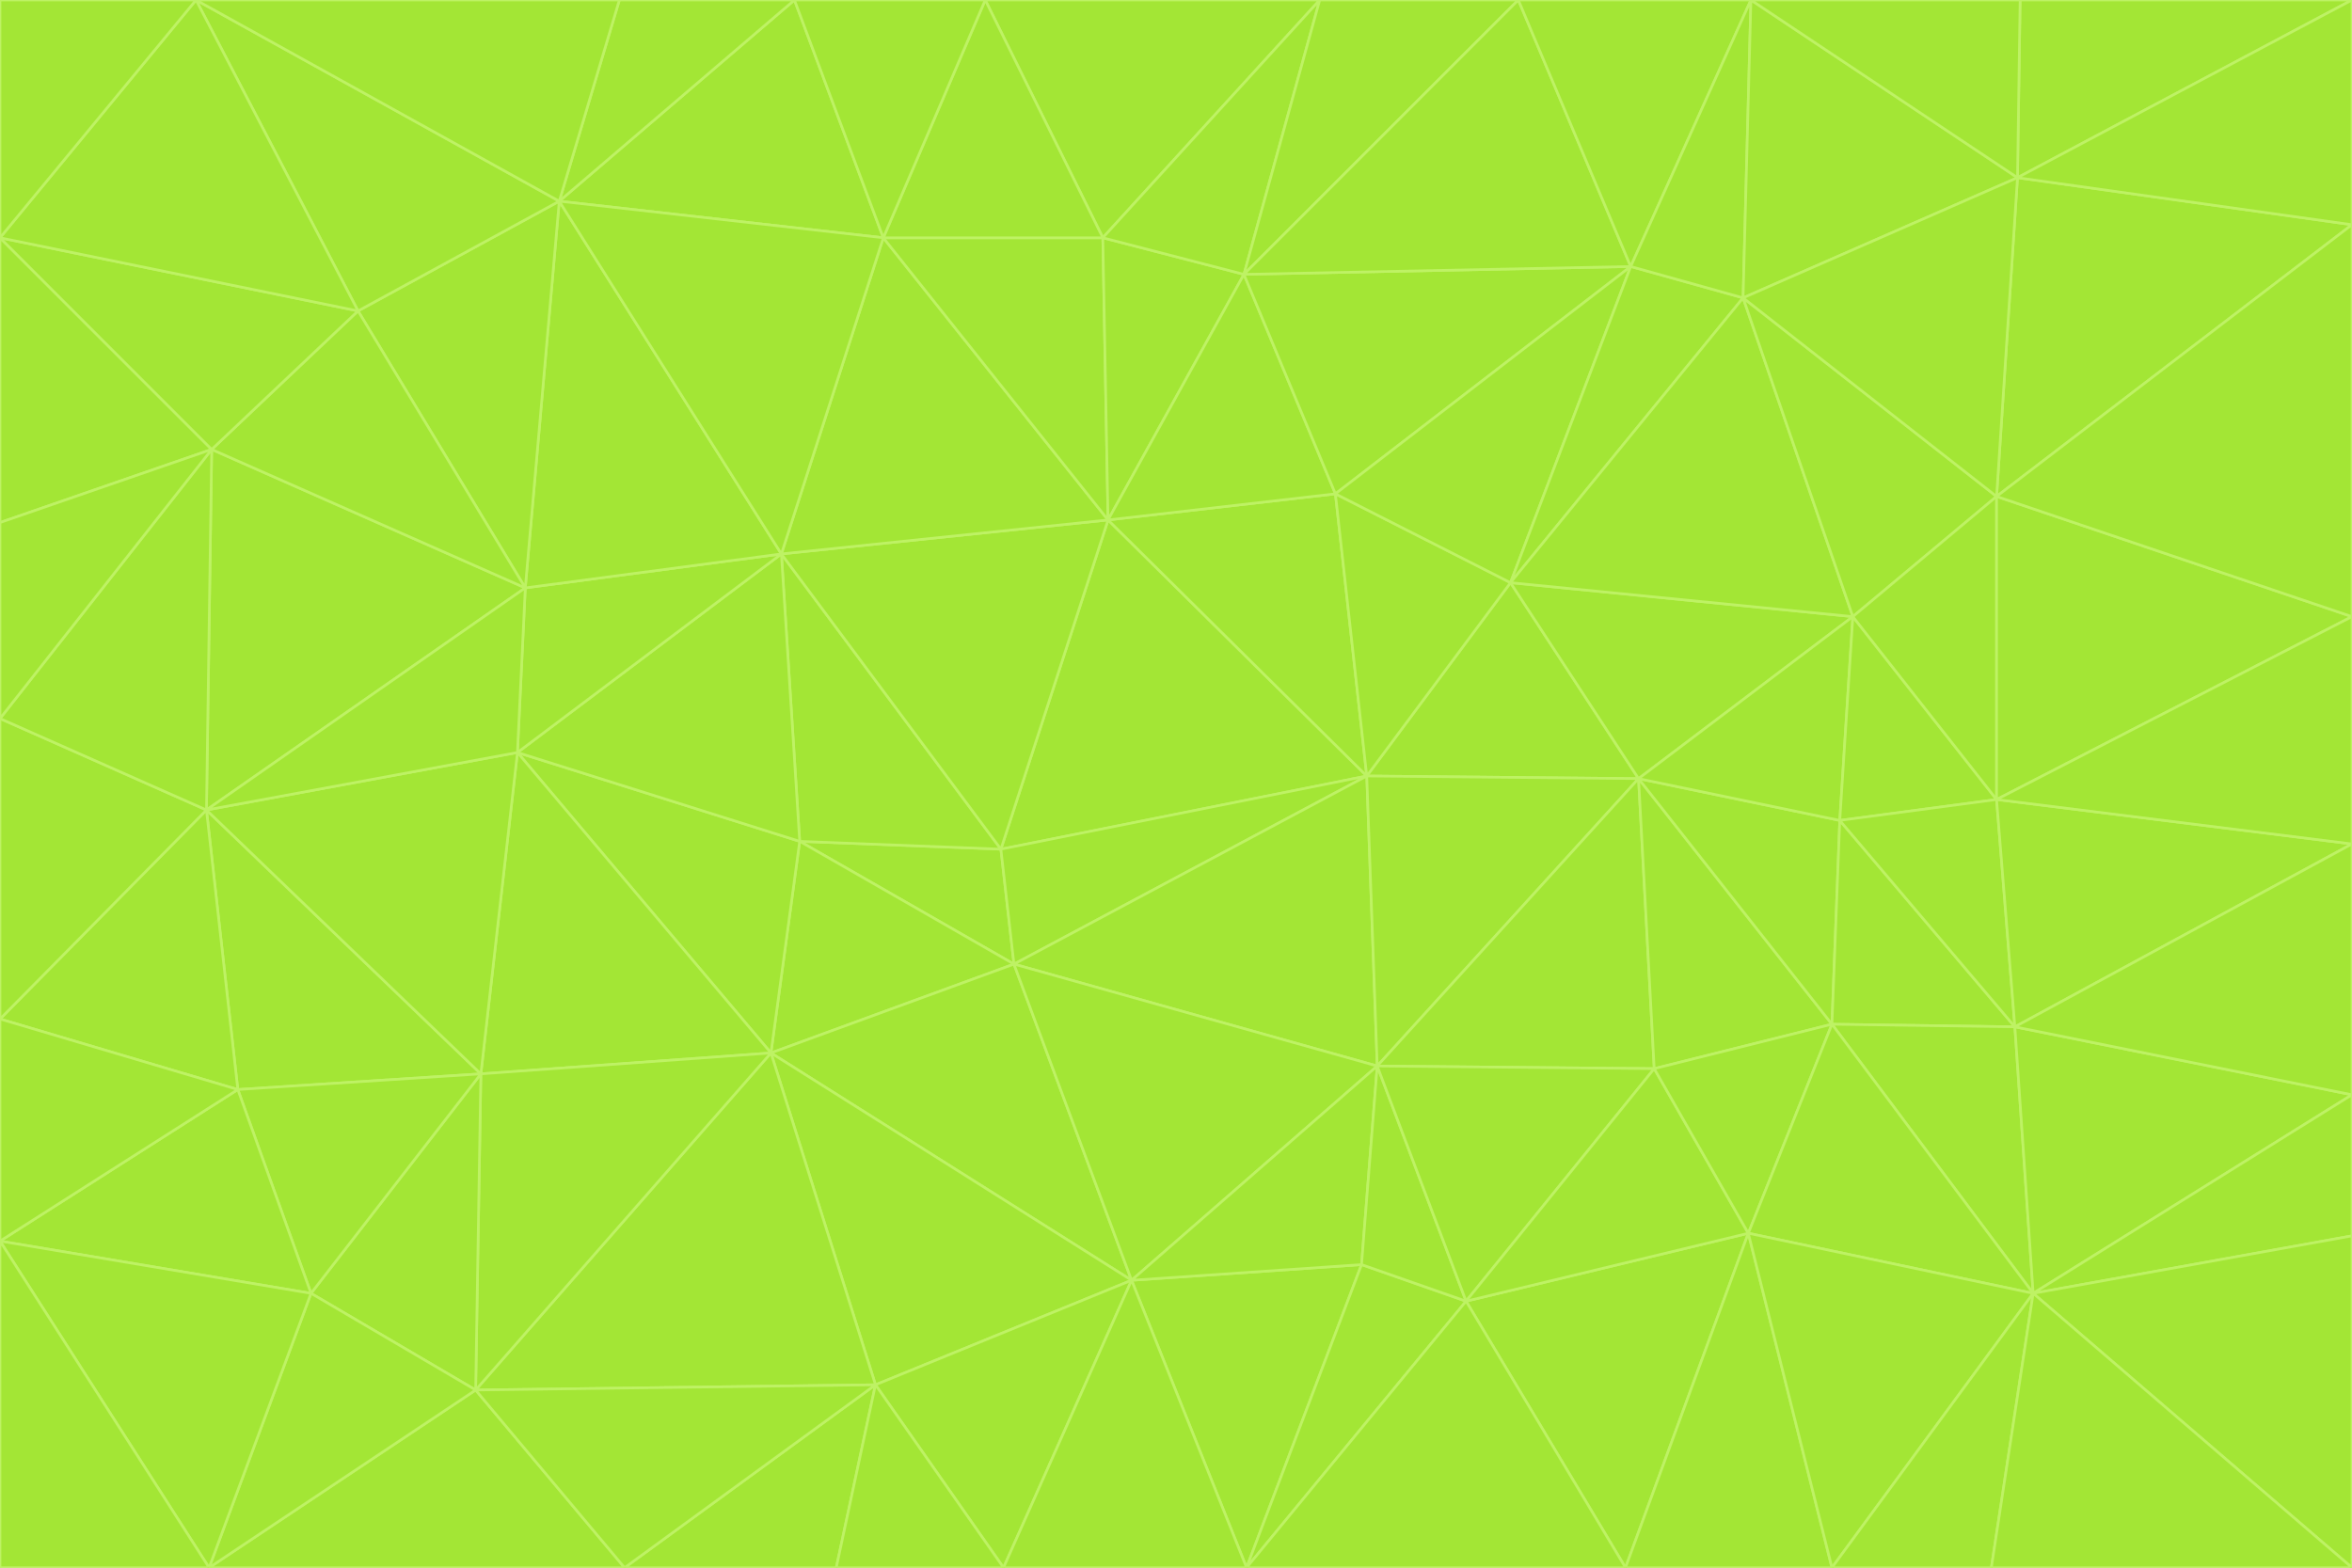 <svg id="visual" viewBox="0 0 900 600" width="900" height="600" xmlns="http://www.w3.org/2000/svg" xmlns:xlink="http://www.w3.org/1999/xlink" version="1.1"><g stroke-width="1" stroke-linejoin="bevel"><path d="M383 325L306 322L388 369Z" fill="#a3e635" stroke="#bef264"></path><path d="M306 322L295 403L388 369Z" fill="#a3e635" stroke="#bef264"></path><path d="M383 325L299 212L306 322Z" fill="#a3e635" stroke="#bef264"></path><path d="M306 322L198 288L295 403Z" fill="#a3e635" stroke="#bef264"></path><path d="M299 212L198 288L306 322Z" fill="#a3e635" stroke="#bef264"></path><path d="M295 403L433 490L388 369Z" fill="#a3e635" stroke="#bef264"></path><path d="M523 297L424 199L383 325Z" fill="#a3e635" stroke="#bef264"></path><path d="M198 288L184 411L295 403Z" fill="#a3e635" stroke="#bef264"></path><path d="M295 403L335 530L433 490Z" fill="#a3e635" stroke="#bef264"></path><path d="M523 297L383 325L388 369Z" fill="#a3e635" stroke="#bef264"></path><path d="M383 325L424 199L299 212Z" fill="#a3e635" stroke="#bef264"></path><path d="M182 532L335 530L295 403Z" fill="#a3e635" stroke="#bef264"></path><path d="M527 408L523 297L388 369Z" fill="#a3e635" stroke="#bef264"></path><path d="M299 212L201 225L198 288Z" fill="#a3e635" stroke="#bef264"></path><path d="M79 310L91 417L184 411Z" fill="#a3e635" stroke="#bef264"></path><path d="M433 490L527 408L388 369Z" fill="#a3e635" stroke="#bef264"></path><path d="M477 600L521 484L433 490Z" fill="#a3e635" stroke="#bef264"></path><path d="M433 490L521 484L527 408Z" fill="#a3e635" stroke="#bef264"></path><path d="M523 297L511 189L424 199Z" fill="#a3e635" stroke="#bef264"></path><path d="M424 199L338 91L299 212Z" fill="#a3e635" stroke="#bef264"></path><path d="M184 411L182 532L295 403Z" fill="#a3e635" stroke="#bef264"></path><path d="M239 600L320 600L335 530Z" fill="#a3e635" stroke="#bef264"></path><path d="M335 530L384 600L433 490Z" fill="#a3e635" stroke="#bef264"></path><path d="M320 600L384 600L335 530Z" fill="#a3e635" stroke="#bef264"></path><path d="M79 310L184 411L198 288Z" fill="#a3e635" stroke="#bef264"></path><path d="M184 411L119 495L182 532Z" fill="#a3e635" stroke="#bef264"></path><path d="M422 91L338 91L424 199Z" fill="#a3e635" stroke="#bef264"></path><path d="M299 212L214 77L201 225Z" fill="#a3e635" stroke="#bef264"></path><path d="M477 600L561 498L521 484Z" fill="#a3e635" stroke="#bef264"></path><path d="M521 484L561 498L527 408Z" fill="#a3e635" stroke="#bef264"></path><path d="M627 298L578 223L523 297Z" fill="#a3e635" stroke="#bef264"></path><path d="M523 297L578 223L511 189Z" fill="#a3e635" stroke="#bef264"></path><path d="M91 417L119 495L184 411Z" fill="#a3e635" stroke="#bef264"></path><path d="M627 298L523 297L527 408Z" fill="#a3e635" stroke="#bef264"></path><path d="M476 105L422 91L424 199Z" fill="#a3e635" stroke="#bef264"></path><path d="M81 172L79 310L201 225Z" fill="#a3e635" stroke="#bef264"></path><path d="M201 225L79 310L198 288Z" fill="#a3e635" stroke="#bef264"></path><path d="M80 600L239 600L182 532Z" fill="#a3e635" stroke="#bef264"></path><path d="M182 532L239 600L335 530Z" fill="#a3e635" stroke="#bef264"></path><path d="M476 105L424 199L511 189Z" fill="#a3e635" stroke="#bef264"></path><path d="M624 102L476 105L511 189Z" fill="#a3e635" stroke="#bef264"></path><path d="M384 600L477 600L433 490Z" fill="#a3e635" stroke="#bef264"></path><path d="M633 409L627 298L527 408Z" fill="#a3e635" stroke="#bef264"></path><path d="M561 498L633 409L527 408Z" fill="#a3e635" stroke="#bef264"></path><path d="M304 0L214 77L338 91Z" fill="#a3e635" stroke="#bef264"></path><path d="M338 91L214 77L299 212Z" fill="#a3e635" stroke="#bef264"></path><path d="M214 77L137 119L201 225Z" fill="#a3e635" stroke="#bef264"></path><path d="M137 119L81 172L201 225Z" fill="#a3e635" stroke="#bef264"></path><path d="M91 417L0 475L119 495Z" fill="#a3e635" stroke="#bef264"></path><path d="M79 310L0 390L91 417Z" fill="#a3e635" stroke="#bef264"></path><path d="M0 275L0 390L79 310Z" fill="#a3e635" stroke="#bef264"></path><path d="M622 600L669 472L561 498Z" fill="#a3e635" stroke="#bef264"></path><path d="M561 498L669 472L633 409Z" fill="#a3e635" stroke="#bef264"></path><path d="M633 409L701 392L627 298Z" fill="#a3e635" stroke="#bef264"></path><path d="M81 172L0 275L79 310Z" fill="#a3e635" stroke="#bef264"></path><path d="M505 0L377 0L422 91Z" fill="#a3e635" stroke="#bef264"></path><path d="M422 91L377 0L338 91Z" fill="#a3e635" stroke="#bef264"></path><path d="M377 0L304 0L338 91Z" fill="#a3e635" stroke="#bef264"></path><path d="M214 77L75 0L137 119Z" fill="#a3e635" stroke="#bef264"></path><path d="M669 472L701 392L633 409Z" fill="#a3e635" stroke="#bef264"></path><path d="M627 298L709 236L578 223Z" fill="#a3e635" stroke="#bef264"></path><path d="M119 495L80 600L182 532Z" fill="#a3e635" stroke="#bef264"></path><path d="M0 475L80 600L119 495Z" fill="#a3e635" stroke="#bef264"></path><path d="M701 392L704 314L627 298Z" fill="#a3e635" stroke="#bef264"></path><path d="M578 223L624 102L511 189Z" fill="#a3e635" stroke="#bef264"></path><path d="M476 105L505 0L422 91Z" fill="#a3e635" stroke="#bef264"></path><path d="M0 390L0 475L91 417Z" fill="#a3e635" stroke="#bef264"></path><path d="M304 0L237 0L214 77Z" fill="#a3e635" stroke="#bef264"></path><path d="M0 91L0 200L81 172Z" fill="#a3e635" stroke="#bef264"></path><path d="M477 600L622 600L561 498Z" fill="#a3e635" stroke="#bef264"></path><path d="M771 393L704 314L701 392Z" fill="#a3e635" stroke="#bef264"></path><path d="M0 91L81 172L137 119Z" fill="#a3e635" stroke="#bef264"></path><path d="M81 172L0 200L0 275Z" fill="#a3e635" stroke="#bef264"></path><path d="M667 114L624 102L578 223Z" fill="#a3e635" stroke="#bef264"></path><path d="M704 314L709 236L627 298Z" fill="#a3e635" stroke="#bef264"></path><path d="M764 306L709 236L704 314Z" fill="#a3e635" stroke="#bef264"></path><path d="M581 0L505 0L476 105Z" fill="#a3e635" stroke="#bef264"></path><path d="M709 236L667 114L578 223Z" fill="#a3e635" stroke="#bef264"></path><path d="M624 102L581 0L476 105Z" fill="#a3e635" stroke="#bef264"></path><path d="M771 393L701 392L778 495Z" fill="#a3e635" stroke="#bef264"></path><path d="M771 393L764 306L704 314Z" fill="#a3e635" stroke="#bef264"></path><path d="M709 236L764 190L667 114Z" fill="#a3e635" stroke="#bef264"></path><path d="M0 475L0 600L80 600Z" fill="#a3e635" stroke="#bef264"></path><path d="M670 0L581 0L624 102Z" fill="#a3e635" stroke="#bef264"></path><path d="M778 495L701 392L669 472Z" fill="#a3e635" stroke="#bef264"></path><path d="M75 0L0 91L137 119Z" fill="#a3e635" stroke="#bef264"></path><path d="M622 600L701 600L669 472Z" fill="#a3e635" stroke="#bef264"></path><path d="M237 0L75 0L214 77Z" fill="#a3e635" stroke="#bef264"></path><path d="M764 306L764 190L709 236Z" fill="#a3e635" stroke="#bef264"></path><path d="M667 114L670 0L624 102Z" fill="#a3e635" stroke="#bef264"></path><path d="M900 236L764 190L764 306Z" fill="#a3e635" stroke="#bef264"></path><path d="M701 600L778 495L669 472Z" fill="#a3e635" stroke="#bef264"></path><path d="M900 86L772 68L764 190Z" fill="#a3e635" stroke="#bef264"></path><path d="M772 68L670 0L667 114Z" fill="#a3e635" stroke="#bef264"></path><path d="M701 600L762 600L778 495Z" fill="#a3e635" stroke="#bef264"></path><path d="M75 0L0 0L0 91Z" fill="#a3e635" stroke="#bef264"></path><path d="M900 323L764 306L771 393Z" fill="#a3e635" stroke="#bef264"></path><path d="M764 190L772 68L667 114Z" fill="#a3e635" stroke="#bef264"></path><path d="M900 0L773 0L772 68Z" fill="#a3e635" stroke="#bef264"></path><path d="M772 68L773 0L670 0Z" fill="#a3e635" stroke="#bef264"></path><path d="M900 419L771 393L778 495Z" fill="#a3e635" stroke="#bef264"></path><path d="M900 419L900 323L771 393Z" fill="#a3e635" stroke="#bef264"></path><path d="M900 473L900 419L778 495Z" fill="#a3e635" stroke="#bef264"></path><path d="M900 323L900 236L764 306Z" fill="#a3e635" stroke="#bef264"></path><path d="M900 600L900 473L778 495Z" fill="#a3e635" stroke="#bef264"></path><path d="M762 600L900 600L778 495Z" fill="#a3e635" stroke="#bef264"></path><path d="M900 236L900 86L764 190Z" fill="#a3e635" stroke="#bef264"></path><path d="M900 86L900 0L772 68Z" fill="#a3e635" stroke="#bef264"></path></g></svg>